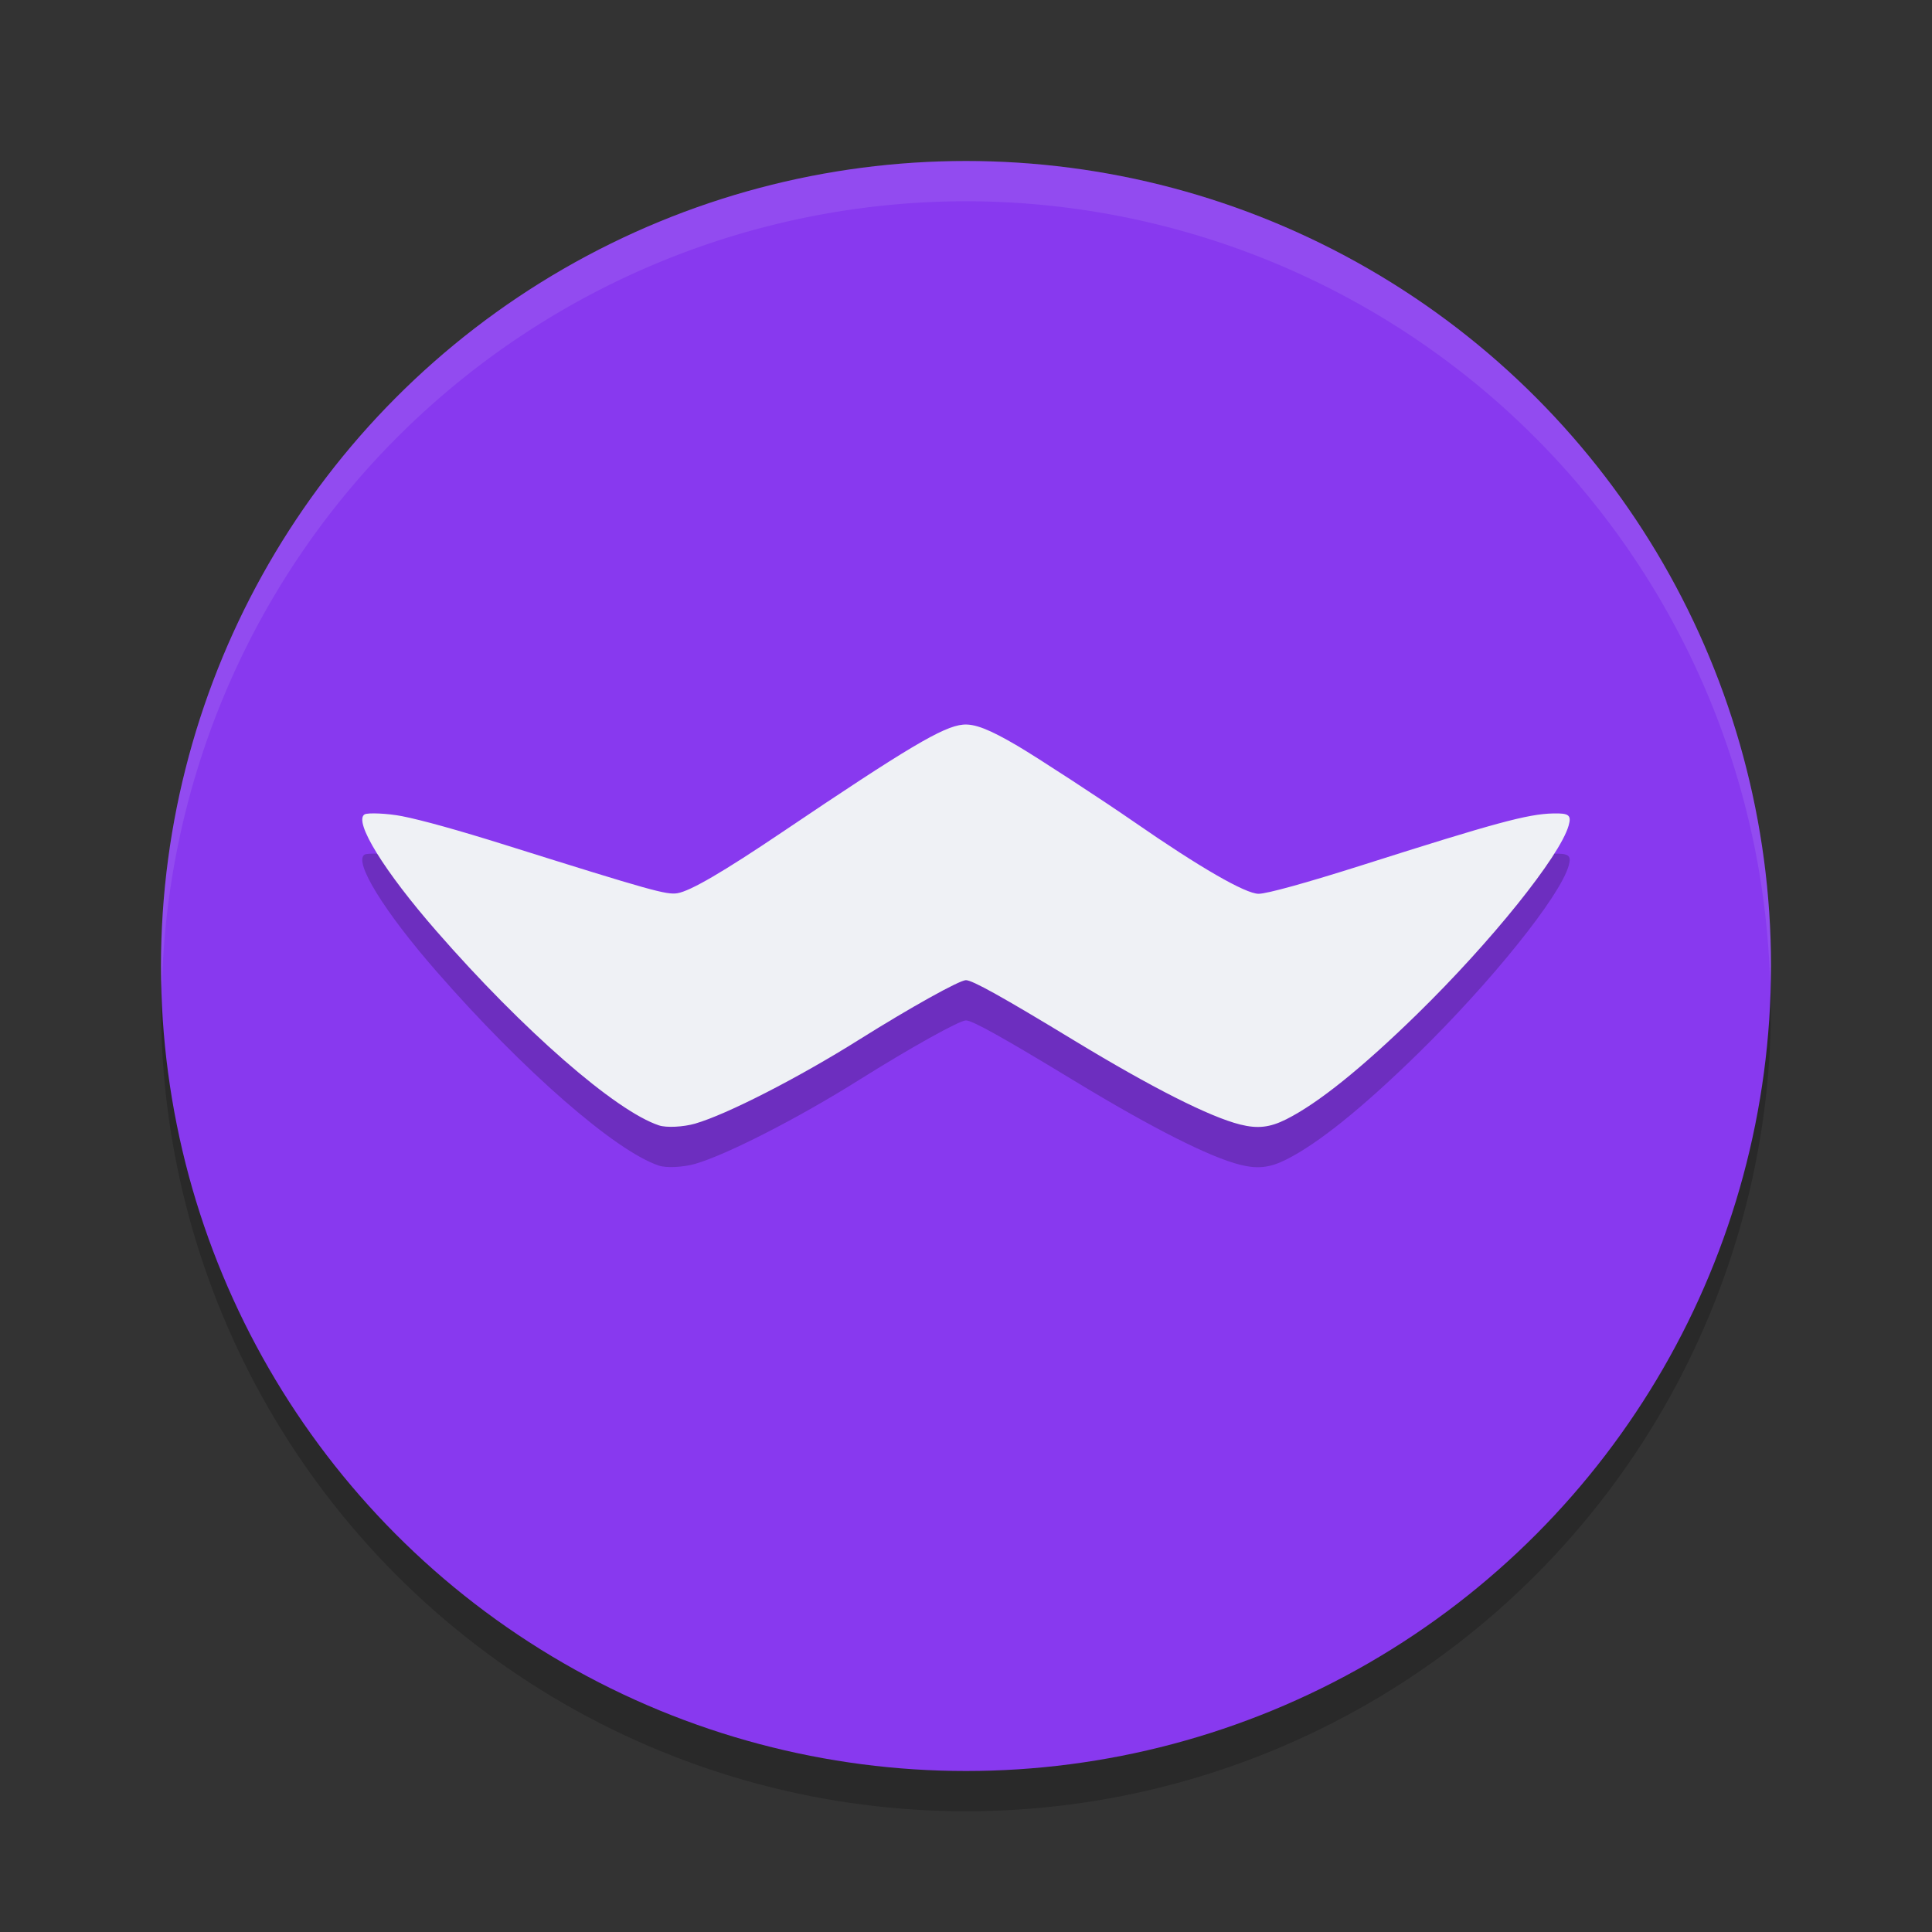 <svg xmlns="http://www.w3.org/2000/svg" width="24" height="24" version="1.1">
 <rect width="100%" height="100%" fill="#333333" stroke="none"/>
 <circle style="opacity:0.2" cx="12" cy="12.5" r="10"/>
 <circle style="fill:#8839ef" cx="12" cy="12" r="10"/>
 <path style="opacity:0.1;fill:#eff1f5" d="M 12,2 A 10,10 0 0 0 2,12 10,10 0 0 0 2.011,12.291 10,10 0 0 1 12,2.5 10,10 0 0 1 21.989,12.209 10,10 0 0 0 22,12 10,10 0 0 0 12,2 Z"/>
 <path style="opacity:0.2" d="m 8.635,14.458 c 0.39,-0.112 1.28,-0.567 2.039,-1.044 0.636,-0.399 1.245,-0.738 1.325,-0.738 0.08,0 0.452,0.207 1.346,0.75 0.962,0.584 1.681,0.948 2.06,1.043 0.219,0.055 0.371,0.037 0.574,-0.065 0.396,-0.199 0.941,-0.638 1.625,-1.306 0.923,-0.902 1.773,-1.96 1.882,-2.342 0.037,-0.13 0.005,-0.156 -0.193,-0.151 -0.316,0.007 -0.72,0.117 -2.374,0.643 -0.69,0.219 -1.181,0.355 -1.284,0.355 -0.163,0 -0.735,-0.33 -1.547,-0.893 C 13.695,10.438 12.889,9.912 12.641,9.766 12.289,9.559 12.106,9.488 11.961,9.502 11.715,9.525 11.274,9.787 9.723,10.833 8.981,11.333 8.578,11.568 8.415,11.596 8.28,11.618 8.092,11.566 6.276,10.996 5.693,10.813 5.247,10.689 4.995,10.639 4.816,10.604 4.566,10.593 4.528,10.617 4.391,10.705 4.772,11.323 5.423,12.068 c 1.076,1.233 2.223,2.233 2.763,2.412 0.092,0.031 0.302,0.02 0.45,-0.022 z"/>
 <path style="fill:#eff1f5" d="m 8.635,13.958 c 0.39,-0.112 1.28,-0.567 2.039,-1.044 0.636,-0.399 1.245,-0.738 1.325,-0.738 0.08,0 0.452,0.207 1.346,0.75 0.962,0.584 1.681,0.948 2.06,1.043 0.219,0.055 0.371,0.037 0.574,-0.065 0.396,-0.199 0.941,-0.638 1.625,-1.306 0.923,-0.902 1.773,-1.96 1.882,-2.342 0.037,-0.13 0.005,-0.156 -0.193,-0.151 -0.316,0.007 -0.72,0.117 -2.374,0.643 -0.69,0.219 -1.181,0.355 -1.284,0.355 -0.163,0 -0.735,-0.33 -1.547,-0.893 C 13.695,9.938 12.889,9.412 12.641,9.266 12.289,9.059 12.106,8.988 11.961,9.002 11.715,9.025 11.274,9.287 9.723,10.333 8.981,10.833 8.578,11.068 8.415,11.096 8.28,11.118 8.092,11.066 6.276,10.496 5.693,10.313 5.247,10.189 4.995,10.139 4.816,10.104 4.566,10.093 4.528,10.117 4.391,10.205 4.772,10.823 5.423,11.568 c 1.076,1.233 2.223,2.233 2.763,2.412 0.092,0.031 0.302,0.02 0.45,-0.022 z"/>
</svg>
